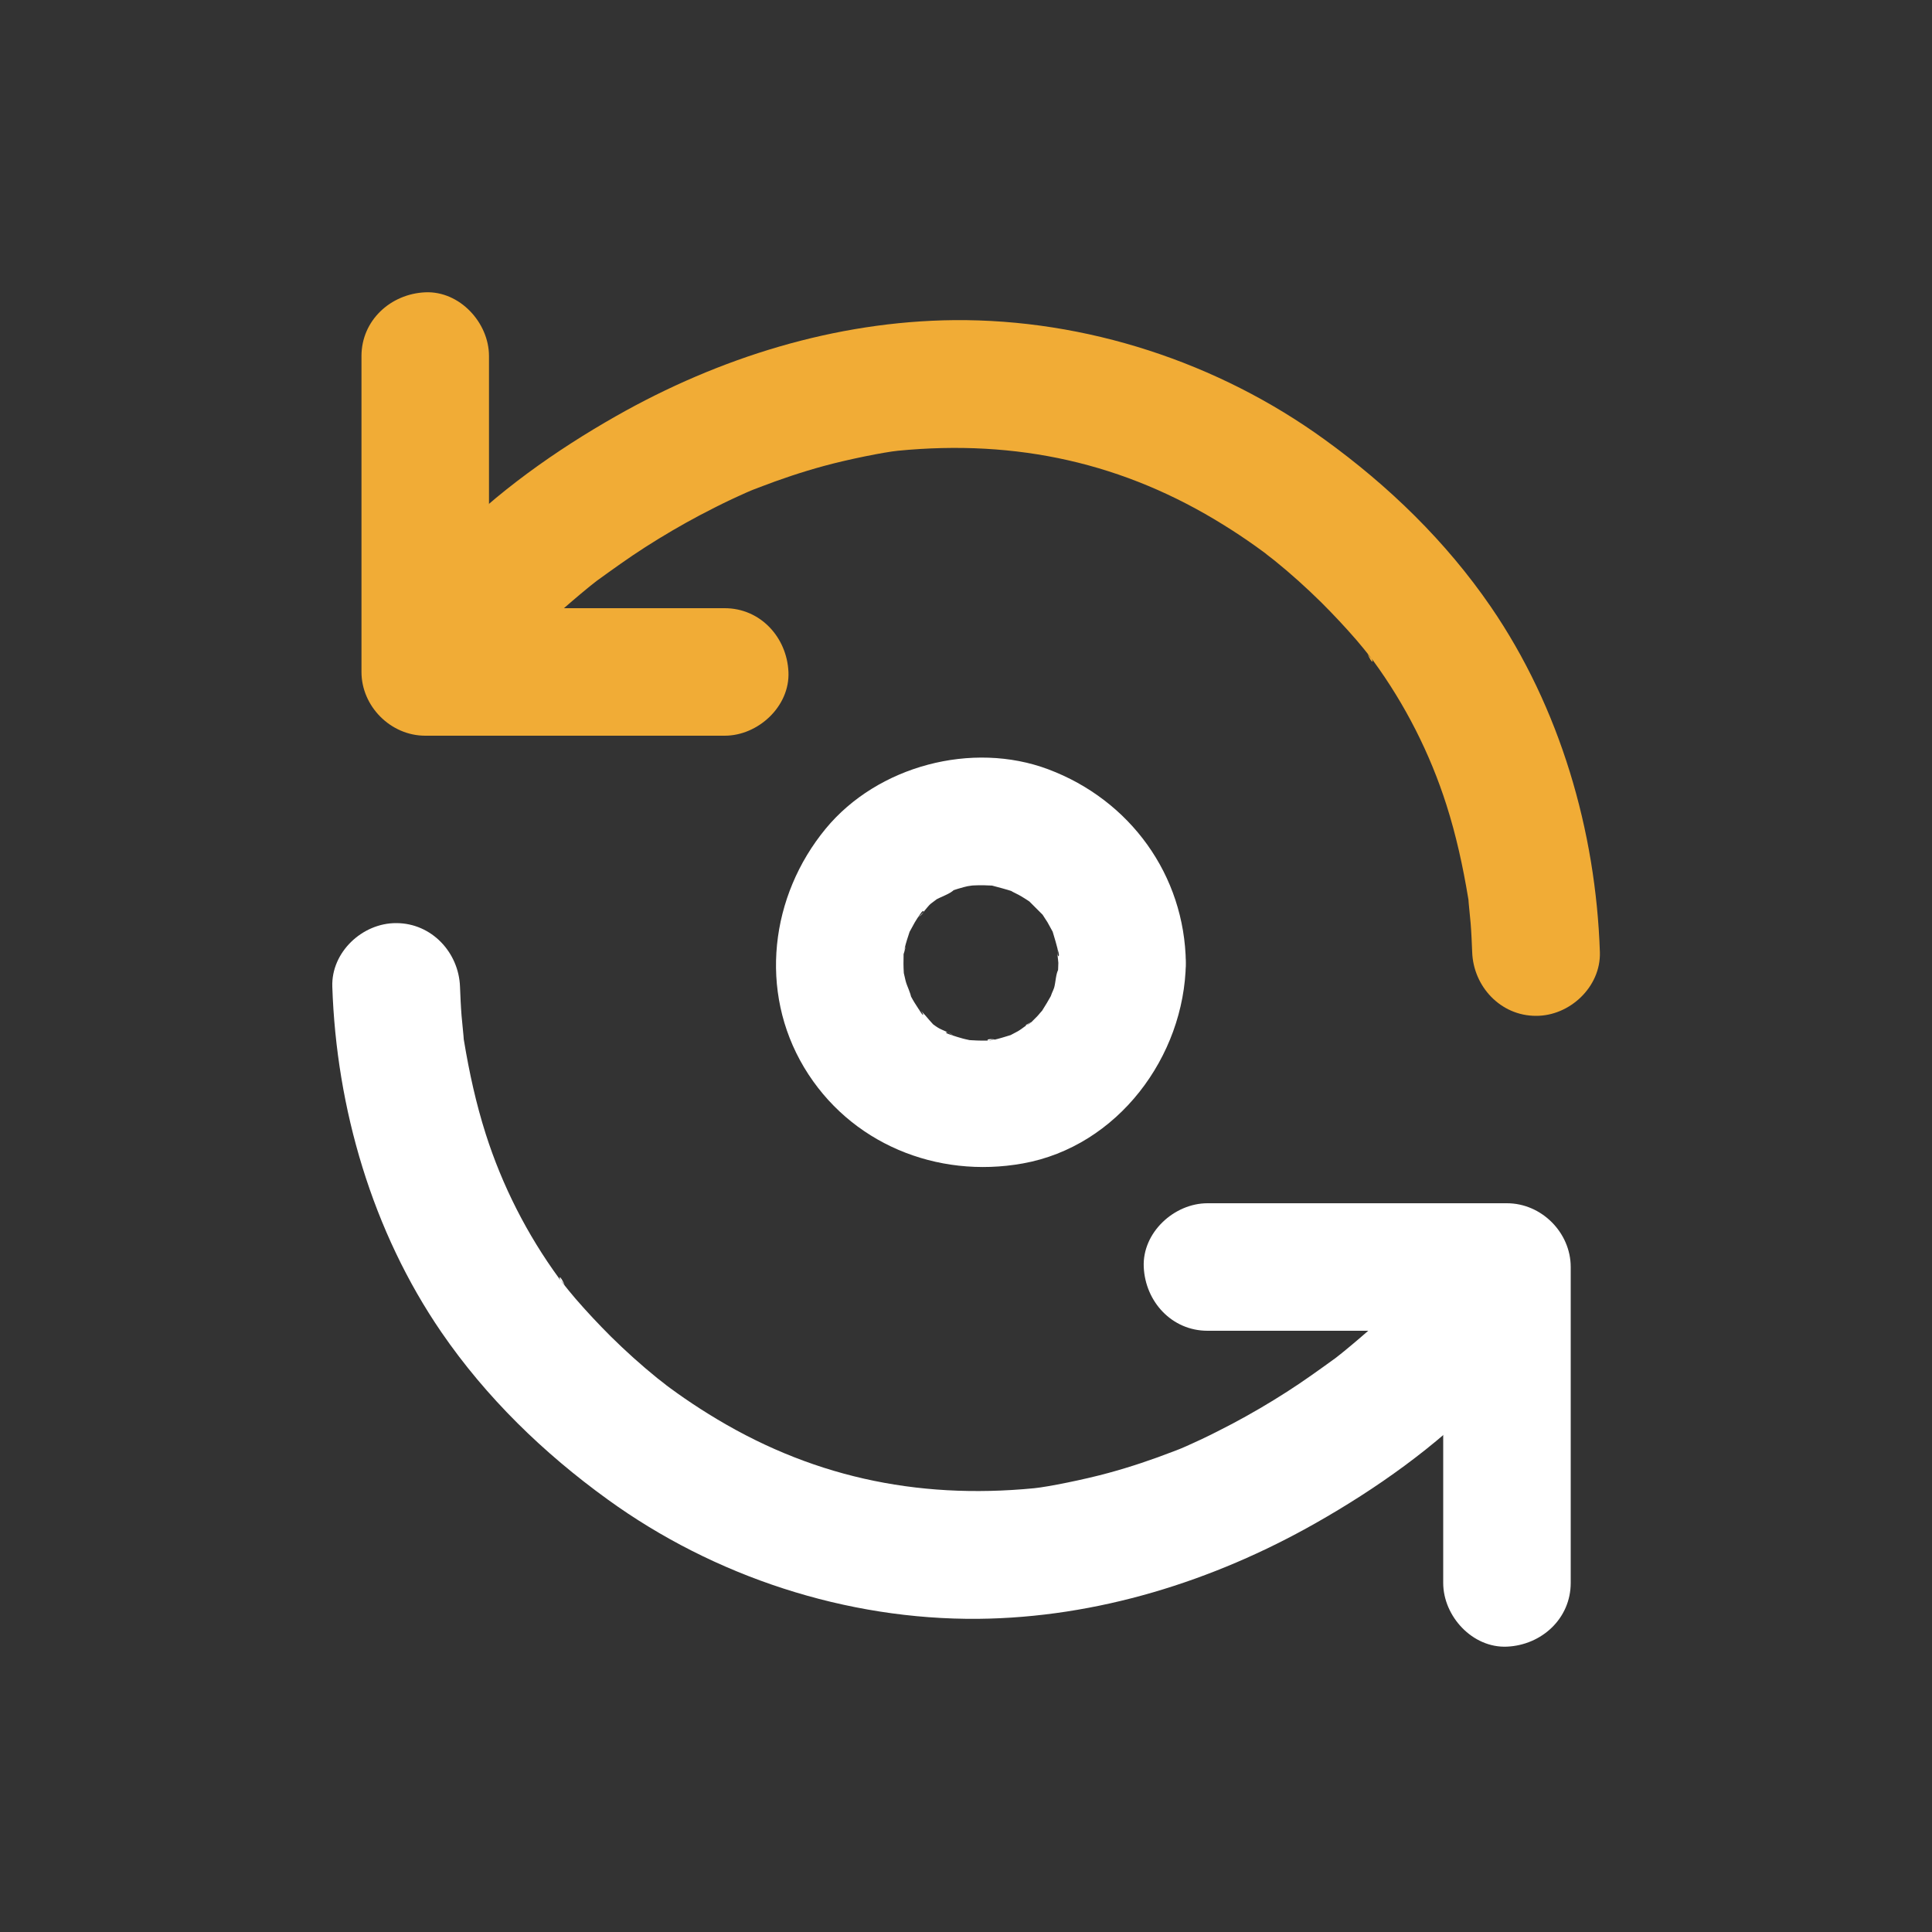 <?xml version="1.0" encoding="utf-8"?>
<!-- Generator: Adobe Illustrator 27.9.0, SVG Export Plug-In . SVG Version: 6.00 Build 0)  -->
<svg version="1.1" id="Шар_1" xmlns="http://www.w3.org/2000/svg" xmlns:xlink="http://www.w3.org/1999/xlink" x="0px" y="0px"
	 viewBox="0 0 100 100" style="enable-background:new 0 0 100 100;" xml:space="preserve">
<rect x="0" y="0" width="100" height="100" fill="#333333" stroke="none"/>
<style type="text/css">
	.st0{fill:#FFFFFF;}
	.st1{fill:#F1AC36;}
</style>
<g>
	<g>
		<path class="st0" d="M54.78,49.84c0,0.2-0.02,0.41-0.03,0.61c-0.02,0.56,0-0.22,0.04-0.28c-0.14,0.2-0.15,0.7-0.23,0.96
			c-0.05,0.16-0.19,0.39-0.19,0.55c0-0.08,0.36-0.72,0.1-0.26c-0.19,0.34-0.38,0.66-0.59,0.99c-0.36,0.55,0.43-0.41,0.11-0.14
			c-0.12,0.1-0.21,0.24-0.32,0.35c-0.09,0.09-0.18,0.18-0.27,0.27c-0.28,0.26-0.57,0.25,0.08-0.03c-0.28,0.12-0.54,0.37-0.8,0.52
			c-0.11,0.06-0.23,0.12-0.34,0.18c-0.54,0.31,0.75-0.22-0.01,0.01c-0.31,0.09-0.62,0.2-0.94,0.26c-0.43,0.09-0.35-0.13,0.19-0.01
			c-0.14-0.03-0.36,0.03-0.5,0.04c-0.34,0.01-0.68-0.01-1.02-0.03c-0.47-0.02,0.86,0.17,0.19,0.02c-0.19-0.04-0.38-0.08-0.57-0.14
			c-0.19-0.05-0.37-0.12-0.56-0.18c-0.36-0.12-0.02-0.19,0.25,0.11c-0.17-0.19-0.61-0.31-0.84-0.46c-0.13-0.08-0.26-0.19-0.39-0.27
			c-0.37-0.22,0.61,0.56,0.15,0.1c-0.2-0.2-0.56-0.7-0.8-0.82c0.32,0.16,0.38,0.54,0.17,0.21c-0.1-0.16-0.21-0.32-0.31-0.48
			c-0.07-0.11-0.13-0.22-0.19-0.33c-0.03-0.06-0.06-0.11-0.09-0.17c-0.15-0.32-0.12-0.23,0.1,0.26c-0.03-0.3-0.23-0.63-0.3-0.93
			c-0.03-0.13-0.06-0.26-0.09-0.39c-0.14-0.64,0.06,0.82,0-0.02c-0.02-0.31-0.02-0.61-0.01-0.92c0.02-0.32,0.22-0.76-0.03,0.08
			c0.04-0.12,0.05-0.26,0.08-0.39c0.07-0.32,0.18-0.63,0.28-0.94c0.21-0.66-0.37,0.68-0.03,0.08c0.1-0.17,0.18-0.34,0.28-0.51
			c0.08-0.14,0.17-0.27,0.26-0.4c0.25-0.4,0.29-0.06-0.11,0.14c0.2-0.1,0.48-0.53,0.66-0.69c0.09-0.08,0.57-0.4,0.1-0.11
			c-0.49,0.3,0.05-0.03,0.13-0.08c0.26-0.17,0.83-0.34,1-0.56c-0.04,0.05-0.77,0.28-0.25,0.11c0.19-0.06,0.37-0.13,0.56-0.18
			c0.13-0.04,0.25-0.07,0.38-0.1c0.1-0.02,0.74-0.1,0.15-0.04c-0.61,0.06,0.07,0,0.16,0c0.17-0.01,0.34-0.01,0.51-0.01
			s0.34,0.02,0.51,0.02c0.68,0.02-0.7-0.16-0.09-0.01c0.38,0.1,0.76,0.2,1.13,0.32c0.63,0.2-0.52-0.31-0.17-0.07
			c0.18,0.12,0.4,0.2,0.59,0.32c0.11,0.07,0.22,0.13,0.32,0.2c0.11,0.07,0.21,0.14,0.31,0.22c-0.41-0.32-0.49-0.38-0.22-0.16
			c0.22,0.22,0.45,0.45,0.67,0.67c0.48,0.48-0.42-0.64-0.04-0.07c0.1,0.16,0.21,0.32,0.31,0.48c0.1,0.17,0.18,0.34,0.28,0.51
			c0.3,0.53-0.23-0.71-0.03-0.08c0.12,0.38,0.22,0.75,0.32,1.13c0.09,0.35-0.14,0.21-0.03-0.29C54.68,49.26,54.77,49.61,54.78,49.84
			c0.02,1.73,1.5,3.38,3.3,3.3c1.77-0.08,3.33-1.45,3.3-3.3c-0.06-4.55-2.89-8.43-7.12-10.02c-3.94-1.48-8.84-0.18-11.52,3.07
			c-2.87,3.48-3.48,8.41-1.12,12.36c2.36,3.94,6.87,5.77,11.32,4.97c4.91-0.88,8.37-5.53,8.44-10.38c0.02-1.73-1.53-3.38-3.3-3.3
			C56.27,46.62,54.8,47.99,54.78,49.84z"/>
	</g>
</g>
<g>
	<g>
		<path class="st0" d="M17.2,51.07c0.21,6.3,2.07,12.67,5.65,17.89c2.32,3.38,5.28,6.25,8.6,8.65c5.52,4,12.36,6.24,19.18,6.18
			c6.14-0.06,12.16-1.94,17.48-4.96c3.12-1.77,6.21-3.95,8.72-6.54c2.96-3.05-1.7-7.72-4.67-4.67c-0.56,0.58-1.17,1.12-1.79,1.65
			c-0.27,0.23-0.53,0.45-0.8,0.67c-0.15,0.12-0.3,0.24-0.45,0.36c0.75-0.6,0.17-0.13,0.01-0.01c-0.83,0.6-1.66,1.2-2.52,1.75
			c-0.92,0.59-1.86,1.14-2.82,1.65c-0.52,0.27-1.04,0.54-1.57,0.79c-0.27,0.13-0.55,0.25-0.83,0.38c-0.35,0.15-0.37,0.16-0.06,0.03
			c-0.19,0.08-0.39,0.16-0.58,0.23c-1.11,0.43-2.24,0.81-3.38,1.12c-1.24,0.34-3.13,0.72-3.84,0.79c-6.17,0.6-11.72-0.64-16.87-3.85
			c-0.55-0.34-1.09-0.7-1.61-1.07c-0.25-0.18-0.5-0.36-0.75-0.55c0.55,0.41-0.22-0.18-0.27-0.22c-0.84-0.68-1.65-1.41-2.42-2.17
			c-0.63-0.63-1.24-1.28-1.82-1.95c-0.23-0.27-0.46-0.55-0.68-0.83c-0.27-0.33-0.12-0.47,0.14,0.19c-0.05-0.14-0.22-0.29-0.31-0.41
			c-1.66-2.27-2.95-4.81-3.8-7.48c-0.5-1.57-0.85-3.17-1.12-4.8c-0.16-0.98,0.05,0.65-0.03-0.28c-0.03-0.35-0.07-0.69-0.1-1.04
			c-0.04-0.5-0.06-1-0.08-1.49c-0.06-1.78-1.47-3.3-3.3-3.3C18.76,47.77,17.14,49.28,17.2,51.07L17.2,51.07z"/>
	</g>
</g>
<g>
	<g>
		<path class="st0" d="M62.5,68.88c5.17,0,10.33,0,15.5,0c-1.1-1.1-2.2-2.2-3.3-3.3c0,5.45,0,10.9,0,16.35c0,1.73,1.52,3.38,3.3,3.3
			c1.79-0.08,3.3-1.45,3.3-3.3c0-5.45,0-10.9,0-16.35c0-1.78-1.51-3.3-3.3-3.3c-5.17,0-10.33,0-15.5,0c-1.73,0-3.38,1.52-3.3,3.3
			C59.28,67.37,60.65,68.88,62.5,68.88L62.5,68.88z"/>
	</g>
</g>
<g>
	<g>
		<g>
			<path class="st1" d="M82.81,49.29c-0.21-6.3-2.07-12.67-5.65-17.89c-2.32-3.38-5.28-6.25-8.6-8.65c-5.52-4-12.36-6.24-19.18-6.18
				c-6.14,0.06-12.16,1.94-17.48,4.96c-3.12,1.77-6.21,3.95-8.72,6.54c-2.96,3.05,1.7,7.72,4.67,4.67c0.56-0.58,1.17-1.12,1.79-1.65
				c0.27-0.23,0.53-0.45,0.8-0.67c0.15-0.12,0.3-0.24,0.45-0.36c-0.75,0.6-0.17,0.13-0.01,0.01c0.83-0.6,1.66-1.2,2.52-1.75
				c0.92-0.59,1.86-1.14,2.82-1.65c0.52-0.27,1.04-0.54,1.57-0.79c0.27-0.13,0.55-0.25,0.83-0.38c0.35-0.15,0.37-0.16,0.06-0.03
				c0.19-0.08,0.39-0.16,0.58-0.23c1.11-0.43,2.24-0.81,3.38-1.12c1.24-0.34,3.13-0.72,3.84-0.79c6.17-0.6,11.72,0.64,16.87,3.85
				c0.55,0.34,1.09,0.7,1.61,1.07c0.25,0.18,0.5,0.36,0.75,0.55c-0.55-0.41,0.22,0.18,0.27,0.22c0.84,0.68,1.65,1.41,2.42,2.17
				c0.63,0.63,1.24,1.28,1.82,1.95c0.23,0.27,0.46,0.55,0.68,0.83c0.27,0.33,0.12,0.47-0.14-0.19c0.05,0.14,0.22,0.29,0.31,0.41
				c1.66,2.27,2.95,4.81,3.8,7.48c0.5,1.57,0.85,3.17,1.12,4.8c0.16,0.98-0.05-0.65,0.03,0.28c0.03,0.35,0.07,0.69,0.1,1.04
				c0.04,0.5,0.06,1,0.08,1.49c0.06,1.78,1.47,3.3,3.3,3.3C81.25,52.59,82.86,51.08,82.81,49.29L82.81,49.29z"/>
		</g>
	</g>
	<g>
		<g>
			<path class="st1" d="M37.51,31.48c-5.17,0-10.33,0-15.5,0c1.1,1.1,2.2,2.2,3.3,3.3c0-5.45,0-10.9,0-16.35
				c0-1.73-1.52-3.38-3.3-3.3c-1.79,0.08-3.3,1.45-3.3,3.3c0,5.45,0,10.9,0,16.35c0,1.78,1.51,3.3,3.3,3.3c5.17,0,10.33,0,15.5,0
				c1.73,0,3.38-1.52,3.3-3.3C40.73,32.99,39.36,31.48,37.51,31.48L37.51,31.48z"/>
		</g>
	</g>
</g>
</svg>
